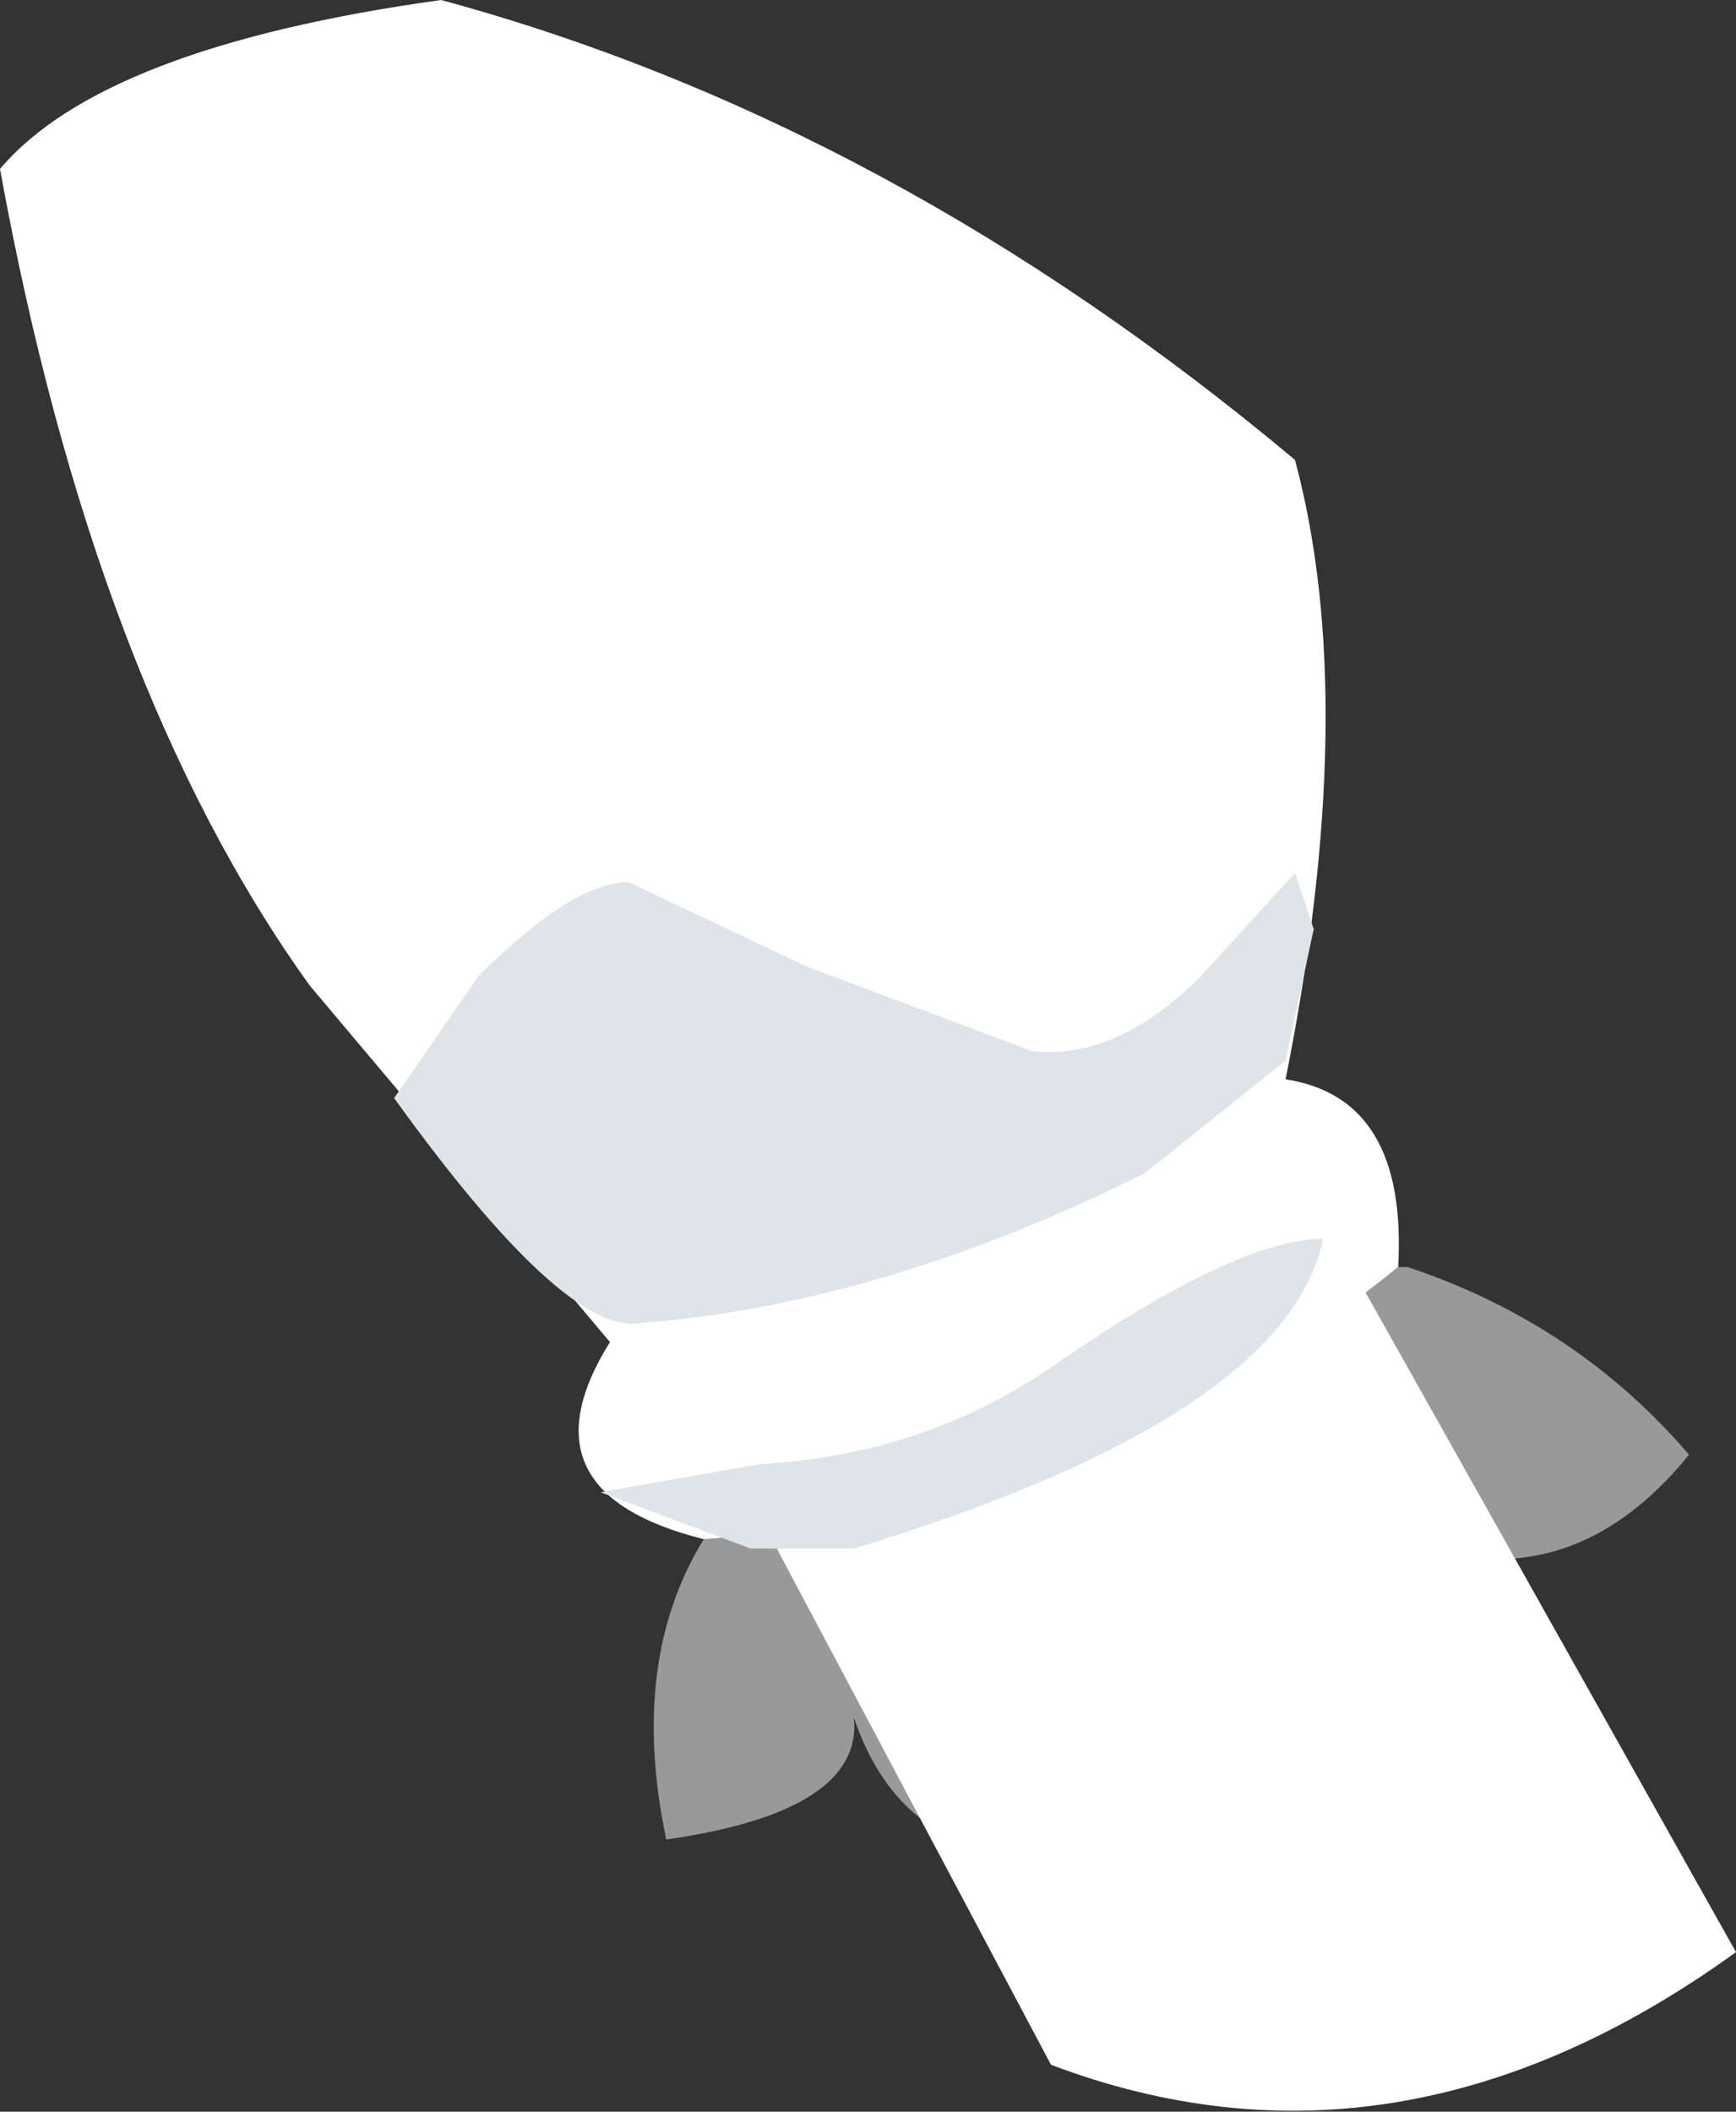 <svg xmlns="http://www.w3.org/2000/svg" xmlns:ffdec="https://www.free-decompiler.com/flash" xmlns:xlink="http://www.w3.org/1999/xlink" ffdec:objectType="frame" width="9.25" height="11.25"><rect width="100%" height="100%" fill="#333333" stroke="none"/><use ffdec:characterId="5" xlink:href="#a" width="9.25" height="11.25"/><defs><g id="a" fill-rule="evenodd"><path fill="#fff" d="M5.6 11 3.9 7.8l3.3-1.05 2.05 3.65q-1.8 1.3-3.65.6"/><path fill="#fff" fill-opacity=".498" d="M3.75 8.2q2.1-.15 3.7-1.45h.05q.9.3 1.5 1-.65.8-1.55.45v1.05q-1.3.1-1.5-.45.2.6-.35 1.1-.8 0-1.05-.75.05.5-1 .65-.2-.95.2-1.6"/><path fill="#fff" d="M3.75 8.2q-1-.25-.5-1.05l-1.6-1.9Q.5 3.65 0 .9.55.25 2.35 0q2.4.65 4.55 2.45.35 1.3-.05 3.3.65.1.6 1-1.6 1.3-3.7 1.45"/><path fill="#dee4e7" d="m2.1 5.85.45-.65q.5-.5.8-.5l.95.45 1.2.45q.45.05.9-.4l.5-.55.1.3-.15.7-.75.6q-1.4.7-2.7.8-.4.05-1.3-1.2M4 8.25l-.8-.3.85-.15q.9-.05 1.6-.55.95-.65 1.4-.65-.2.95-2.5 1.65z"/></g></defs></svg>